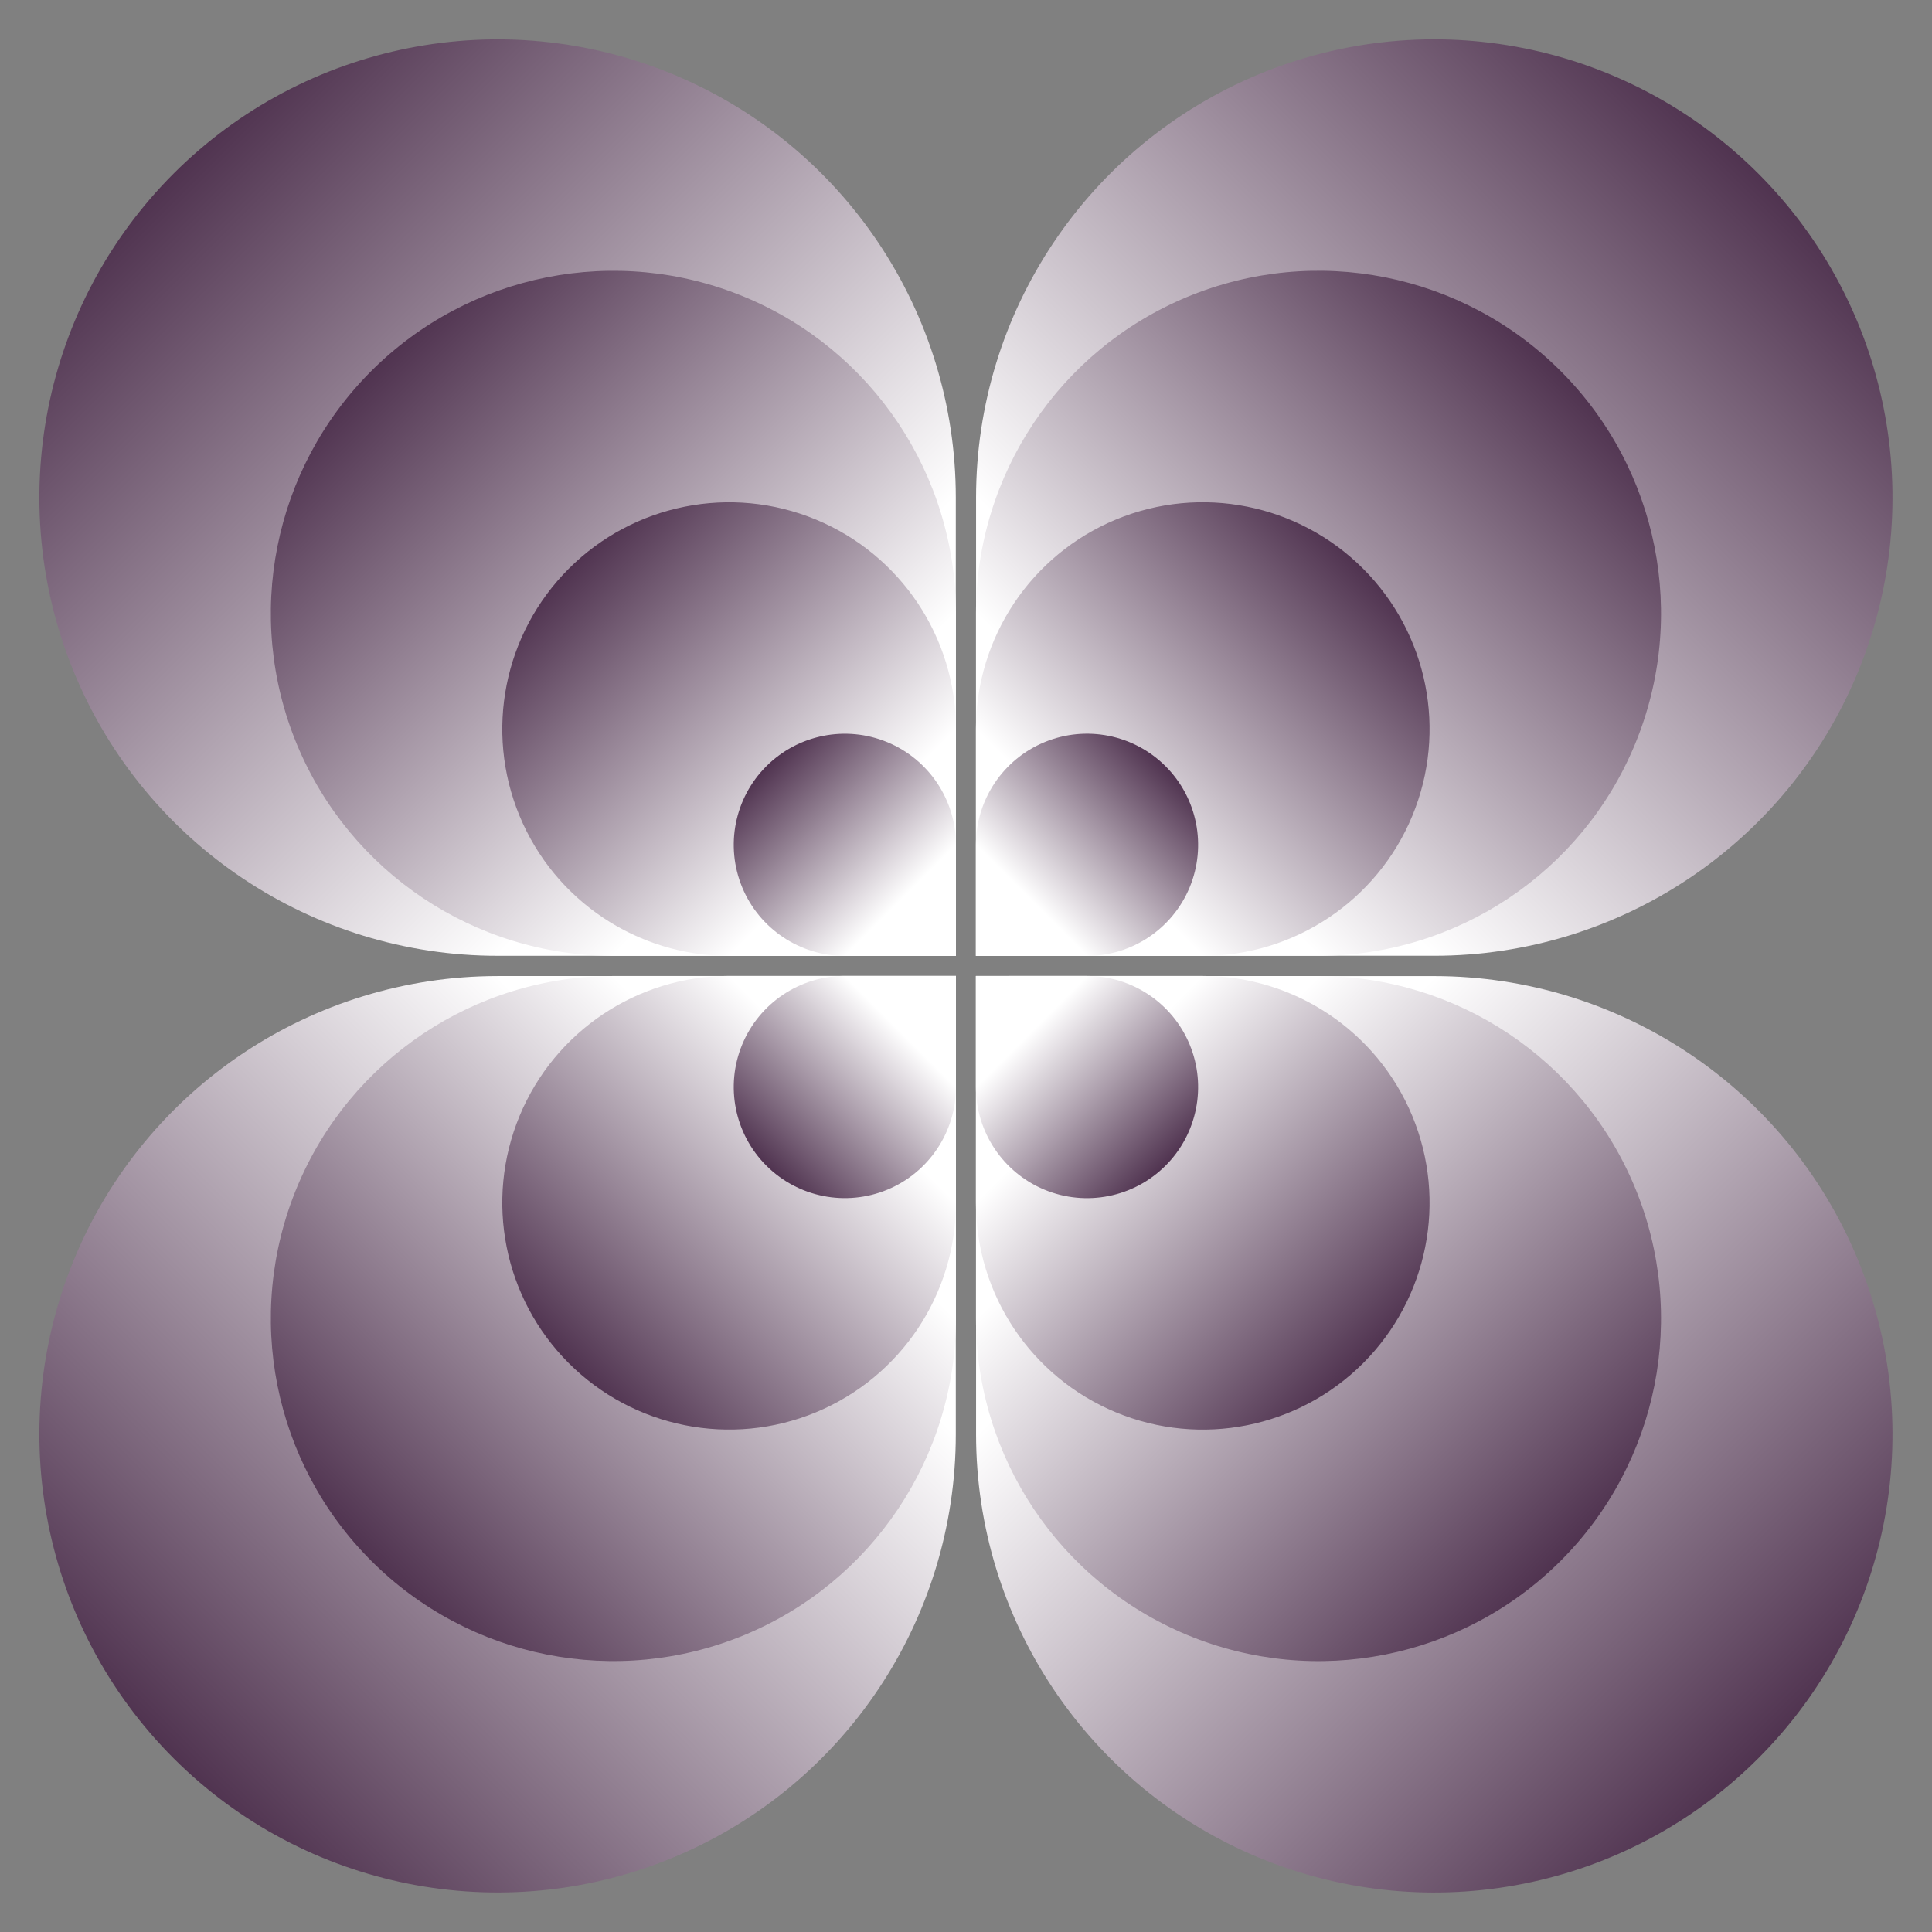 <?xml version="1.0" encoding="UTF-8" standalone="no"?>
<!-- Created with Inkscape (http://www.inkscape.org/) -->

<svg
   width="240"
   height="240"
   viewBox="0 0 240 240"
   version="1.1"
   id="svg5"
   inkscape:version="1.1.1 (3bf5ae0d25, 2021-09-20)"
   sodipodi:docname="Patter_file81.svg"
   xmlns:inkscape="http://www.inkscape.org/namespaces/inkscape"
   xmlns:sodipodi="http://sodipodi.sourceforge.net/DTD/sodipodi-0.dtd"
   xmlns:xlink="http://www.w3.org/1999/xlink"
   xmlns="http://www.w3.org/2000/svg"
   xmlns:svg="http://www.w3.org/2000/svg">
  <rect x="0" y="0" width="240" height="240" fill="#808080" stroke="none"/>
  <sodipodi:namedview
     id="namedview7"
     pagecolor="#ededed"
     bordercolor="#666666"
     borderopacity="1.0"
     inkscape:pageshadow="2"
     inkscape:pageopacity="0"
     inkscape:pagecheckerboard="0"
     inkscape:document-units="px"
     showgrid="false"
     units="px"
     scale-x="1"
     inkscape:showpageshadow="false"
     inkscape:snap-page="true"
     inkscape:snap-nodes="false"
     inkscape:snap-bbox="true"
     inkscape:bbox-paths="true"
     inkscape:bbox-nodes="true"
     inkscape:snap-bbox-midpoints="false"
     inkscape:zoom="2.0513641"
     inkscape:cx="111.87677"
     inkscape:cy="34.367375"
     inkscape:window-width="1920"
     inkscape:window-height="1047"
     inkscape:window-x="0"
     inkscape:window-y="0"
     inkscape:window-maximized="1"
     inkscape:current-layer="layer2"
     inkscape:snap-intersection-paths="true"
     inkscape:snap-smooth-nodes="true"
     inkscape:snap-midpoints="true" />
  <defs
     id="defs2">
    <linearGradient
       inkscape:collect="always"
       id="linearGradient2205">
      <stop
         style="stop-color:#ffffff;stop-opacity:1"
         offset="0"
         id="stop2201" />
      <stop
         style="stop-color:#240024;stop-opacity:1"
         offset="1"
         id="stop2203" />
    </linearGradient>
    <linearGradient
       inkscape:collect="always"
       xlink:href="#linearGradient2205"
       id="linearGradient1278"
       gradientUnits="userSpaceOnUse"
       x1="74.75"
       y1="-74.75"
       x2="0"
       y2="0" />
    <linearGradient
       inkscape:collect="always"
       xlink:href="#linearGradient2205"
       id="linearGradient1280"
       gradientUnits="userSpaceOnUse"
       gradientTransform="matrix(0,0.962,-0.962,0,-2.102,-2.107)"
       x1="74.75"
       y1="-74.75"
       x2="0"
       y2="0" />
    <linearGradient
       inkscape:collect="always"
       xlink:href="#linearGradient2205"
       id="linearGradient1282"
       gradientUnits="userSpaceOnUse"
       gradientTransform="matrix(0,1.093,-1.093,0,-33.956,-33.956)"
       x1="74.75"
       y1="-74.75"
       x2="0"
       y2="0" />
    <linearGradient
       inkscape:collect="always"
       xlink:href="#linearGradient2205"
       id="linearGradient1284"
       gradientUnits="userSpaceOnUse"
       gradientTransform="matrix(0,0.535,-0.535,0,21.506,21.506)"
       x1="74.75"
       y1="-74.75"
       x2="0"
       y2="0" />
    <linearGradient
       inkscape:collect="always"
       xlink:href="#linearGradient2205"
       id="linearGradient1296"
       gradientUnits="userSpaceOnUse"
       x1="74.75"
       y1="-74.75"
       x2="0"
       y2="0" />
    <linearGradient
       inkscape:collect="always"
       xlink:href="#linearGradient2205"
       id="linearGradient1298"
       gradientUnits="userSpaceOnUse"
       gradientTransform="matrix(0,0.962,-0.962,0,-2.102,-2.107)"
       x1="74.75"
       y1="-74.75"
       x2="0"
       y2="0" />
    <linearGradient
       inkscape:collect="always"
       xlink:href="#linearGradient2205"
       id="linearGradient1300"
       gradientUnits="userSpaceOnUse"
       gradientTransform="matrix(0,1.093,-1.093,0,-33.956,-33.956)"
       x1="74.75"
       y1="-74.75"
       x2="0"
       y2="0" />
    <linearGradient
       inkscape:collect="always"
       xlink:href="#linearGradient2205"
       id="linearGradient1302"
       gradientUnits="userSpaceOnUse"
       gradientTransform="matrix(0,0.535,-0.535,0,21.506,21.506)"
       x1="74.75"
       y1="-74.75"
       x2="0"
       y2="0" />
    <linearGradient
       inkscape:collect="always"
       xlink:href="#linearGradient2205"
       id="linearGradient1324"
       gradientUnits="userSpaceOnUse"
       x1="74.75"
       y1="-74.75"
       x2="0"
       y2="0" />
    <linearGradient
       inkscape:collect="always"
       xlink:href="#linearGradient2205"
       id="linearGradient1326"
       gradientUnits="userSpaceOnUse"
       gradientTransform="matrix(0,0.962,-0.962,0,-2.102,-2.107)"
       x1="74.75"
       y1="-74.75"
       x2="0"
       y2="0" />
    <linearGradient
       inkscape:collect="always"
       xlink:href="#linearGradient2205"
       id="linearGradient1328"
       gradientUnits="userSpaceOnUse"
       gradientTransform="matrix(0,1.093,-1.093,0,-33.956,-33.956)"
       x1="74.75"
       y1="-74.75"
       x2="0"
       y2="0" />
    <linearGradient
       inkscape:collect="always"
       xlink:href="#linearGradient2205"
       id="linearGradient1330"
       gradientUnits="userSpaceOnUse"
       gradientTransform="matrix(0,0.535,-0.535,0,21.506,21.506)"
       x1="74.75"
       y1="-74.75"
       x2="0"
       y2="0" />
    <linearGradient
       inkscape:collect="always"
       xlink:href="#linearGradient2205"
       id="linearGradient1332"
       gradientUnits="userSpaceOnUse"
       x1="74.75"
       y1="-74.75"
       x2="0"
       y2="0" />
    <linearGradient
       inkscape:collect="always"
       xlink:href="#linearGradient2205"
       id="linearGradient1334"
       gradientUnits="userSpaceOnUse"
       gradientTransform="matrix(0,0.962,-0.962,0,-2.102,-2.107)"
       x1="74.75"
       y1="-74.75"
       x2="0"
       y2="0" />
    <linearGradient
       inkscape:collect="always"
       xlink:href="#linearGradient2205"
       id="linearGradient1336"
       gradientUnits="userSpaceOnUse"
       gradientTransform="matrix(0,1.093,-1.093,0,-33.956,-33.956)"
       x1="74.75"
       y1="-74.75"
       x2="0"
       y2="0" />
    <linearGradient
       inkscape:collect="always"
       xlink:href="#linearGradient2205"
       id="linearGradient1338"
       gradientUnits="userSpaceOnUse"
       gradientTransform="matrix(0,0.535,-0.535,0,21.506,21.506)"
       x1="74.75"
       y1="-74.75"
       x2="0"
       y2="0" />
  </defs>
  <g
     inkscape:label="Layer_I"
     inkscape:groupmode="layer"
     id="layer1"
     sodipodi:insensitive="true">
    <rect
       style="fill:#ff9955;fill-opacity:0;stroke:none;stroke-width:10"
       id="rect846"
       width="3840"
       height="2160"
       x="0"
       y="0"
       rx="0"
       ry="0"
       sodipodi:insensitive="true"
       inkscape:label="Background" />
  </g>
  <g
     inkscape:groupmode="layer"
     id="layer2"
     inkscape:label="Layer_II">
    <g
       id="g1360"
       transform="matrix(1.163,0,0,1.163,172.191,172.191)"
       style="display:inline;stroke:none;stroke-width:0.86">
      <g
         id="g1271"
         transform="matrix(0.448,0,0,0.448,-79.438,-79.438)"
         style="stroke:none;stroke-width:1.922">
        <path
           id="path1256"
           style="display:inline;fill:url(#linearGradient1278);fill-rule:evenodd;stroke:none;stroke-width:1.922;stroke-linejoin:bevel;stop-color:#000000"
           transform="matrix(0,2.207,-2.207,0,-144.881,-144.881)"
           d="m 99.5,-50 c 0,20.021 -12.06,38.07 -30.557,45.732 C 50.446,3.394 29.155,-0.841 14.998,-14.998 0.841,-29.155 -3.394,-50.446 4.268,-68.943 11.93,-87.44 29.979,-99.5 50,-99.5 h 49.5 z"
           sodipodi:nodetypes="csssccc" />
        <path
           id="path1258"
           style="display:inline;fill:url(#linearGradient1280);fill-rule:evenodd;stroke:none;stroke-width:2.473;stroke-linejoin:bevel;stop-color:#000000"
           d="M 45.998,93.611 C 26.738,93.611 9.375,82.009 2.004,64.216 -5.366,46.422 -1.292,25.94 12.327,12.321 25.945,-1.298 46.427,-5.372 64.221,1.999 82.015,9.369 93.617,26.733 93.617,45.993 v 47.619 z"
           sodipodi:nodetypes="csssccc"
           transform="matrix(1.715,0,0,1.715,-85.813,-85.813)" />
        <path
           id="path1260"
           style="display:inline;fill:url(#linearGradient1282);fill-rule:evenodd;stroke:none;stroke-width:4.242;stroke-linejoin:bevel;stop-color:#000000"
           d="m 20.67,74.75 c -21.873,0 -41.593,-13.176 -49.963,-33.384 -8.371,-20.208 -3.744,-43.469 11.723,-58.936 15.467,-15.467 38.727,-20.094 58.936,-11.723 20.208,8.371 33.384,28.09 33.384,49.963 v 54.08 z"
           sodipodi:nodetypes="csssccc" />
        <path
           id="path1262"
           style="fill:url(#linearGradient1284);fill-rule:evenodd;stroke:none;stroke-width:4.242;stroke-linejoin:bevel;stop-color:#000000"
           d="m 48.262,74.75 c -10.714,0 -20.372,-6.454 -24.472,-16.352 -4.1,-9.898 -1.834,-21.291 5.742,-28.867 7.576,-7.576 18.969,-9.842 28.867,-5.742 9.898,4.1 16.352,13.758 16.352,24.472 v 26.488 z"
           sodipodi:nodetypes="csssccc" />
      </g>
      <g
         id="g1294"
         transform="matrix(-0.448,0,0,0.448,-10.328,-79.442)"
         style="stroke:none;stroke-width:1.922">
        <path
           id="path1286"
           style="display:inline;fill:url(#linearGradient1296);fill-rule:evenodd;stroke:none;stroke-width:1.922;stroke-linejoin:bevel;stop-color:#000000"
           transform="matrix(0,2.207,-2.207,0,-144.881,-144.881)"
           d="m 99.5,-50 c 0,20.021 -12.06,38.07 -30.557,45.732 C 50.446,3.394 29.155,-0.841 14.998,-14.998 0.841,-29.155 -3.394,-50.446 4.268,-68.943 11.93,-87.44 29.979,-99.5 50,-99.5 h 49.5 z"
           sodipodi:nodetypes="csssccc" />
        <path
           id="path1288"
           style="display:inline;fill:url(#linearGradient1298);fill-rule:evenodd;stroke:none;stroke-width:2.473;stroke-linejoin:bevel;stop-color:#000000"
           d="M 45.998,93.611 C 26.738,93.611 9.375,82.009 2.004,64.216 -5.366,46.422 -1.292,25.94 12.327,12.321 25.945,-1.298 46.427,-5.372 64.221,1.999 82.015,9.369 93.617,26.733 93.617,45.993 v 47.619 z"
           sodipodi:nodetypes="csssccc"
           transform="matrix(1.715,0,0,1.715,-85.813,-85.813)" />
        <path
           id="path1290"
           style="display:inline;fill:url(#linearGradient1300);fill-rule:evenodd;stroke:none;stroke-width:4.242;stroke-linejoin:bevel;stop-color:#000000"
           d="m 20.67,74.75 c -21.873,0 -41.593,-13.176 -49.963,-33.384 -8.371,-20.208 -3.744,-43.469 11.723,-58.936 15.467,-15.467 38.727,-20.094 58.936,-11.723 20.208,8.371 33.384,28.09 33.384,49.963 v 54.08 z"
           sodipodi:nodetypes="csssccc" />
        <path
           id="path1292"
           style="fill:url(#linearGradient1302);fill-rule:evenodd;stroke:none;stroke-width:4.242;stroke-linejoin:bevel;stop-color:#000000"
           d="m 48.262,74.75 c -10.714,0 -20.372,-6.454 -24.472,-16.352 -4.1,-9.898 -1.834,-21.291 5.742,-28.867 7.576,-7.576 18.969,-9.842 28.867,-5.742 9.898,4.1 16.352,13.758 16.352,24.472 v 26.488 z"
           sodipodi:nodetypes="csssccc" />
      </g>
      <g
         id="g1312"
         transform="matrix(0.448,0,0,-0.448,-79.438,-10.328)"
         style="stroke:none;stroke-width:1.922">
        <path
           id="path1304"
           style="display:inline;fill:url(#linearGradient1332);fill-rule:evenodd;stroke:none;stroke-width:1.922;stroke-linejoin:bevel;stop-color:#000000"
           transform="matrix(0,2.207,-2.207,0,-144.881,-144.881)"
           d="m 99.5,-50 c 0,20.021 -12.06,38.07 -30.557,45.732 C 50.446,3.394 29.155,-0.841 14.998,-14.998 0.841,-29.155 -3.394,-50.446 4.268,-68.943 11.93,-87.44 29.979,-99.5 50,-99.5 h 49.5 z"
           sodipodi:nodetypes="csssccc" />
        <path
           id="path1306"
           style="display:inline;fill:url(#linearGradient1334);fill-rule:evenodd;stroke:none;stroke-width:2.473;stroke-linejoin:bevel;stop-color:#000000"
           d="M 45.998,93.611 C 26.738,93.611 9.375,82.009 2.004,64.216 -5.366,46.422 -1.292,25.94 12.327,12.321 25.945,-1.298 46.427,-5.372 64.221,1.999 82.015,9.369 93.617,26.733 93.617,45.993 v 47.619 z"
           sodipodi:nodetypes="csssccc"
           transform="matrix(1.715,0,0,1.715,-85.813,-85.813)" />
        <path
           id="path1308"
           style="display:inline;fill:url(#linearGradient1336);fill-rule:evenodd;stroke:none;stroke-width:4.242;stroke-linejoin:bevel;stop-color:#000000"
           d="m 20.67,74.75 c -21.873,0 -41.593,-13.176 -49.963,-33.384 -8.371,-20.208 -3.744,-43.469 11.723,-58.936 15.467,-15.467 38.727,-20.094 58.936,-11.723 20.208,8.371 33.384,28.09 33.384,49.963 v 54.08 z"
           sodipodi:nodetypes="csssccc" />
        <path
           id="path1310"
           style="fill:url(#linearGradient1338);fill-rule:evenodd;stroke:none;stroke-width:4.242;stroke-linejoin:bevel;stop-color:#000000"
           d="m 48.262,74.75 c -10.714,0 -20.372,-6.454 -24.472,-16.352 -4.1,-9.898 -1.834,-21.291 5.742,-28.867 7.576,-7.576 18.969,-9.842 28.867,-5.742 9.898,4.1 16.352,13.758 16.352,24.472 v 26.488 z"
           sodipodi:nodetypes="csssccc" />
      </g>
      <g
         id="g1322"
         transform="matrix(-0.448,0,0,-0.448,-10.328,-10.324)"
         style="stroke:none;stroke-width:1.922">
        <path
           id="path1314"
           style="display:inline;fill:url(#linearGradient1324);fill-rule:evenodd;stroke:none;stroke-width:1.922;stroke-linejoin:bevel;stop-color:#000000"
           transform="matrix(0,2.207,-2.207,0,-144.881,-144.881)"
           d="m 99.5,-50 c 0,20.021 -12.06,38.07 -30.557,45.732 C 50.446,3.394 29.155,-0.841 14.998,-14.998 0.841,-29.155 -3.394,-50.446 4.268,-68.943 11.93,-87.44 29.979,-99.5 50,-99.5 h 49.5 z"
           sodipodi:nodetypes="csssccc" />
        <path
           id="path1316"
           style="display:inline;fill:url(#linearGradient1326);fill-rule:evenodd;stroke:none;stroke-width:2.473;stroke-linejoin:bevel;stop-color:#000000"
           d="M 45.998,93.611 C 26.738,93.611 9.375,82.009 2.004,64.216 -5.366,46.422 -1.292,25.94 12.327,12.321 25.945,-1.298 46.427,-5.372 64.221,1.999 82.015,9.369 93.617,26.733 93.617,45.993 v 47.619 z"
           sodipodi:nodetypes="csssccc"
           transform="matrix(1.715,0,0,1.715,-85.813,-85.813)" />
        <path
           id="path1318"
           style="display:inline;fill:url(#linearGradient1328);fill-rule:evenodd;stroke:none;stroke-width:4.242;stroke-linejoin:bevel;stop-color:#000000"
           d="m 20.67,74.75 c -21.873,0 -41.593,-13.176 -49.963,-33.384 -8.371,-20.208 -3.744,-43.469 11.723,-58.936 15.467,-15.467 38.727,-20.094 58.936,-11.723 20.208,8.371 33.384,28.09 33.384,49.963 v 54.08 z"
           sodipodi:nodetypes="csssccc" />
        <path
           id="path1320"
           style="fill:url(#linearGradient1330);fill-rule:evenodd;stroke:none;stroke-width:4.242;stroke-linejoin:bevel;stop-color:#000000"
           d="m 48.262,74.75 c -10.714,0 -20.372,-6.454 -24.472,-16.352 -4.1,-9.898 -1.834,-21.291 5.742,-28.867 7.576,-7.576 18.969,-9.842 28.867,-5.742 9.898,4.1 16.352,13.758 16.352,24.472 v 26.488 z"
           sodipodi:nodetypes="csssccc" />
      </g>
    </g>
  </g>
</svg>
